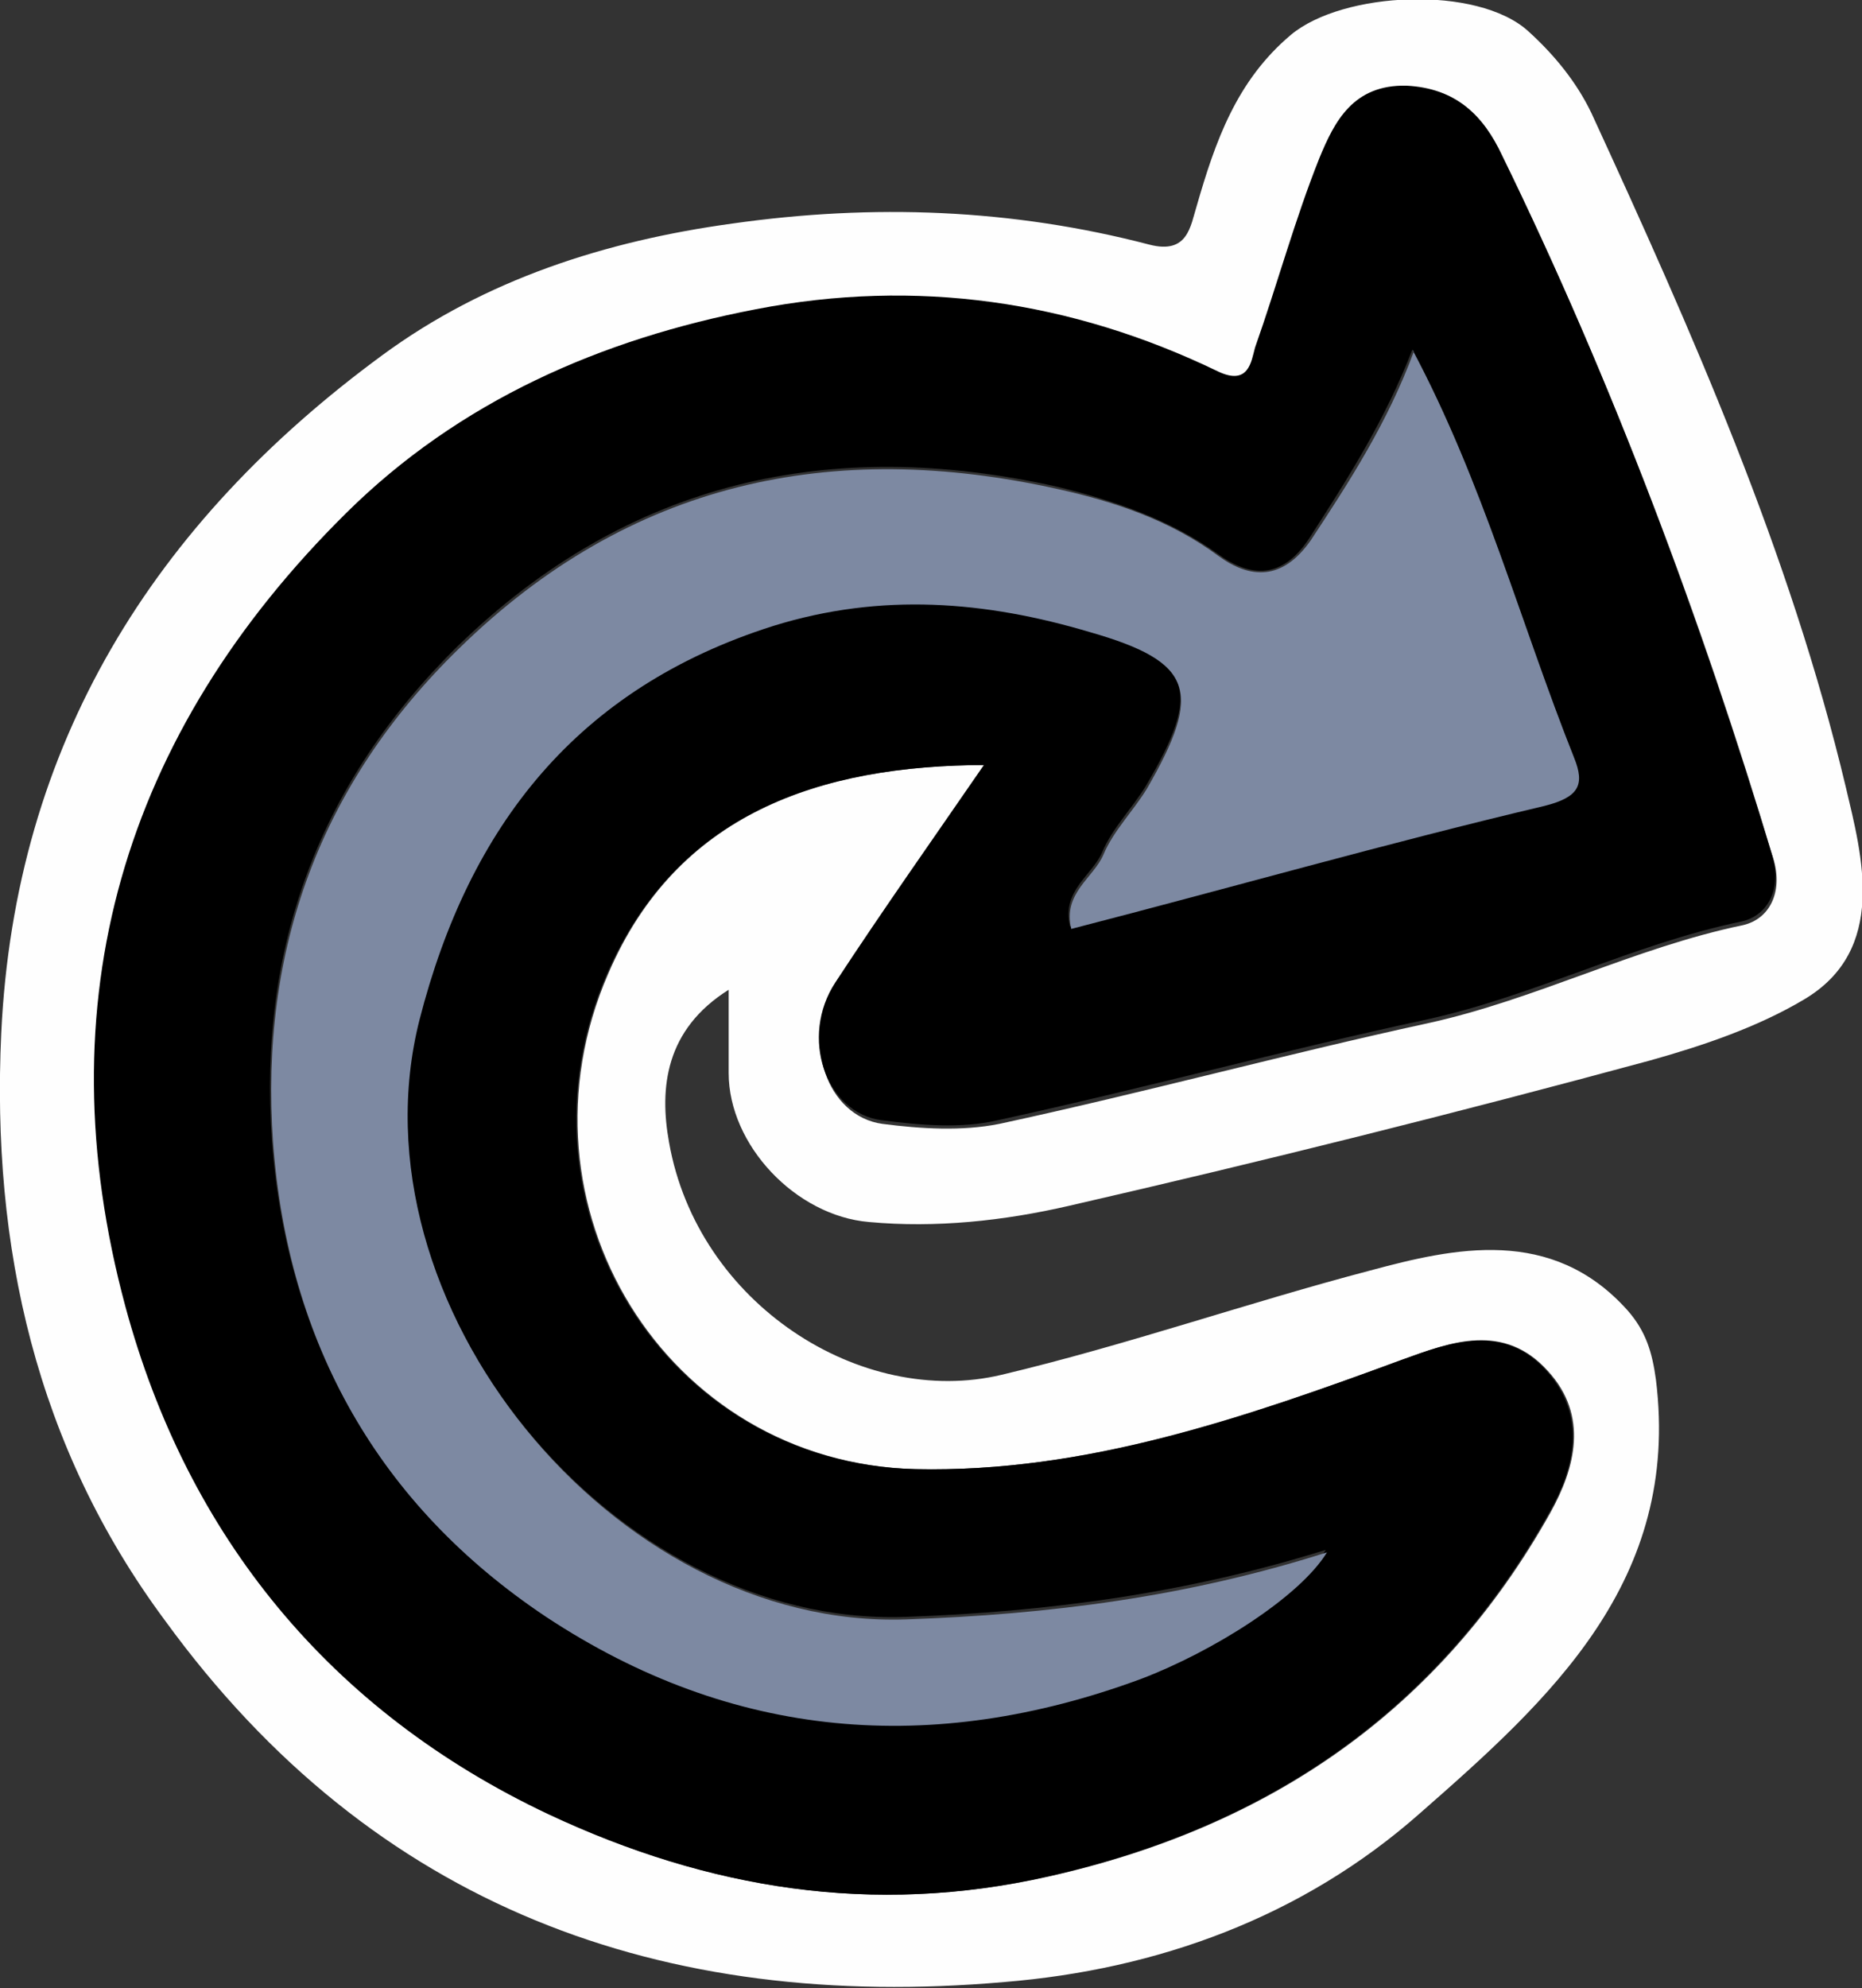 <?xml version="1.0" encoding="UTF-8"?>
<svg id="Layer_2" data-name="Layer 2" xmlns="http://www.w3.org/2000/svg" width="150" height="160.1" viewBox="0 0 150 160.1">
  <rect x="0" y="0" width="150" height="160.1" fill="#333333" stroke="none"/>
  <defs>
    <style>
      .cls-1 {
        fill: #7d89a2;
      }

      .cls-2 {
        fill: #fefefe;
      }
    </style>
  </defs>
  <g id="Middle">
    <g>
      <path class="cls-2" d="m58.7,79.7c-5.1,3.2-5.6,7.9-4.8,12.3,2.3,13,15.5,21.4,26.8,18.7,10.1-2.4,19.8-5.8,29.7-8.4,6.7-1.8,14.6-3.6,20.7,3.2,1.5,1.7,2,3.4,2.3,5.6,2,16.2-8.5,25.7-19,34.9-9.5,8.4-21.2,12.6-33.5,13.6-27.5,2.4-50.8-6-67.6-29.1C2.9,116.5-.7,100.4.1,83.2c1.1-23.3,12.3-41.1,30.7-54.6,8.3-6.1,18-9.2,28.2-10.6,11.3-1.6,22.5-1.2,33.6,1.7,3.1.8,3.3-1.5,3.8-3.1,1.5-5.2,3.2-10.1,7.6-13.8,4.2-3.5,15-4,19.1-.3,2.1,1.9,3.9,4.1,5.1,6.6,8.1,17.6,16,35.4,20.5,54.3,1.3,5.5,3.4,13.1-3.4,17.1-3.7,2.2-8.1,3.7-12.4,4.9-15.5,4.2-31.1,8.1-46.8,11.7-5.2,1.2-10.7,1.8-16.1,1.3-5.9-.5-11.3-6.2-11.3-12,0-2.1,0-4.2,0-6.7Zm20.8-18c-4.2,6.1-8.2,11.9-12.1,17.7-2.9,4.4-.8,10.5,3.7,11.1,3.1.4,6.4.6,9.4,0,11.6-2.5,23-5.6,34.5-8.1,8.7-1.9,16.7-6.1,25.4-7.9,2.2-.5,3.2-2.7,2.5-5.2-5.8-19.4-12.9-38.3-21.8-56.5-1.6-3.2-3.7-5.5-7.7-5.6-4.2-.2-5.8,2.9-7,5.8-2,5-3.4,10.2-5.2,15.3-.4,1.1-.5,3.1-3,1.9-11.8-5.7-24.2-7.5-37.2-5-12.5,2.4-24,7.4-33,16.4C10,59.2,3.6,80.8,10.2,105.2c5,18.5,16.5,32.6,34.1,40.9,12.8,6,26,8.2,40.2,5,17.8-4,31.5-13.4,40.4-29.3,2-3.6,3.1-7.8-.2-11.4-3.5-3.9-7.8-2.4-11.7-.9-12.7,4.6-25.5,9.1-39.2,8.8-20.2-.5-32.9-21.3-24.8-39.9,5.5-12.8,16.9-16.8,30.6-16.8Z"/>
      <path d="m79.5,61.6c-13.7,0-25,4-30.6,16.8-8.1,18.6,4.6,39.4,24.8,39.9,13.8.3,26.5-4.1,39.2-8.8,3.9-1.4,8.2-3,11.7.9,3.3,3.7,2.2,7.9.2,11.4-8.9,15.9-22.6,25.3-40.4,29.3-14.1,3.2-27.4,1-40.2-5-17.6-8.3-29.1-22.4-34.1-40.9-6.6-24.5-.2-46.1,17.8-63.9,9.1-9,20.5-14,33-16.4,12.9-2.5,25.4-.7,37.2,5,2.5,1.2,2.7-.8,3-1.9,1.8-5.1,3.2-10.3,5.2-15.3,1.2-2.9,2.7-5.9,7-5.8,4,.2,6.2,2.4,7.7,5.6,8.9,18.2,15.9,37.1,21.8,56.5.7,2.5-.3,4.7-2.5,5.2-8.7,1.8-16.7,6-25.4,7.9-11.6,2.5-23,5.6-34.5,8.1-3,.7-6.3.4-9.4,0-4.5-.6-6.6-6.7-3.7-11.1,3.8-5.8,7.9-11.6,12.1-17.7Zm34.3-33.5c-2.2,5.7-5.2,10.4-8.3,15.2-2.2,3.4-4.8,3.2-7.4,1.3-3.9-2.8-8.4-4.3-12.9-5.4-18.3-4.1-34.6-.5-48.3,12.8-11.2,11-16.1,24.3-15,39.8,1.2,16.2,8.5,29.2,22,38.2,14.9,10,31.1,11.2,47.9,5,5.8-2.1,12.8-6.6,15-10.2-11.2,3.5-22.4,5-33.9,5.4-23.6.8-45-25.4-39.2-48.3,4-15.6,12.7-26.7,28.5-31.7,8.6-2.7,17.1-2,25.5.5,8.4,2.5,9.2,4.8,4.6,12.6-1.1,1.8-2.7,3.4-3.5,5.3-.8,1.9-3.3,3.1-2.6,6,12.8-3.4,25.4-6.9,38.1-9.9,2.8-.7,3.3-1.7,2.4-3.9-4.3-10.8-7.3-22.1-13-32.8Z"/>
      <path class="cls-1" d="m113.8,28.2c5.7,10.7,8.7,22,13,32.8.9,2.2.4,3.2-2.4,3.9-12.7,3-25.3,6.6-38.1,9.9-.7-2.9,1.8-4.1,2.6-6,.8-1.9,2.4-3.5,3.5-5.3,4.5-7.8,3.8-10.2-4.6-12.6-8.4-2.5-16.8-3.2-25.5-.5-15.8,5-24.5,16.1-28.5,31.7-5.8,22.8,15.6,49.1,39.2,48.3,11.5-.4,22.6-1.8,33.9-5.4-2.2,3.6-9.2,8-15,10.2-16.8,6.2-32.9,4.9-47.9-5-13.5-9-20.8-22-22-38.2-1.1-15.5,3.8-28.9,15-39.8,13.7-13.4,30-16.9,48.3-12.8,4.5,1,9,2.5,12.9,5.4,2.5,1.8,5.1,2,7.4-1.3,3.1-4.7,6.2-9.5,8.3-15.2Z"/>
    </g>
  </g>
</svg>